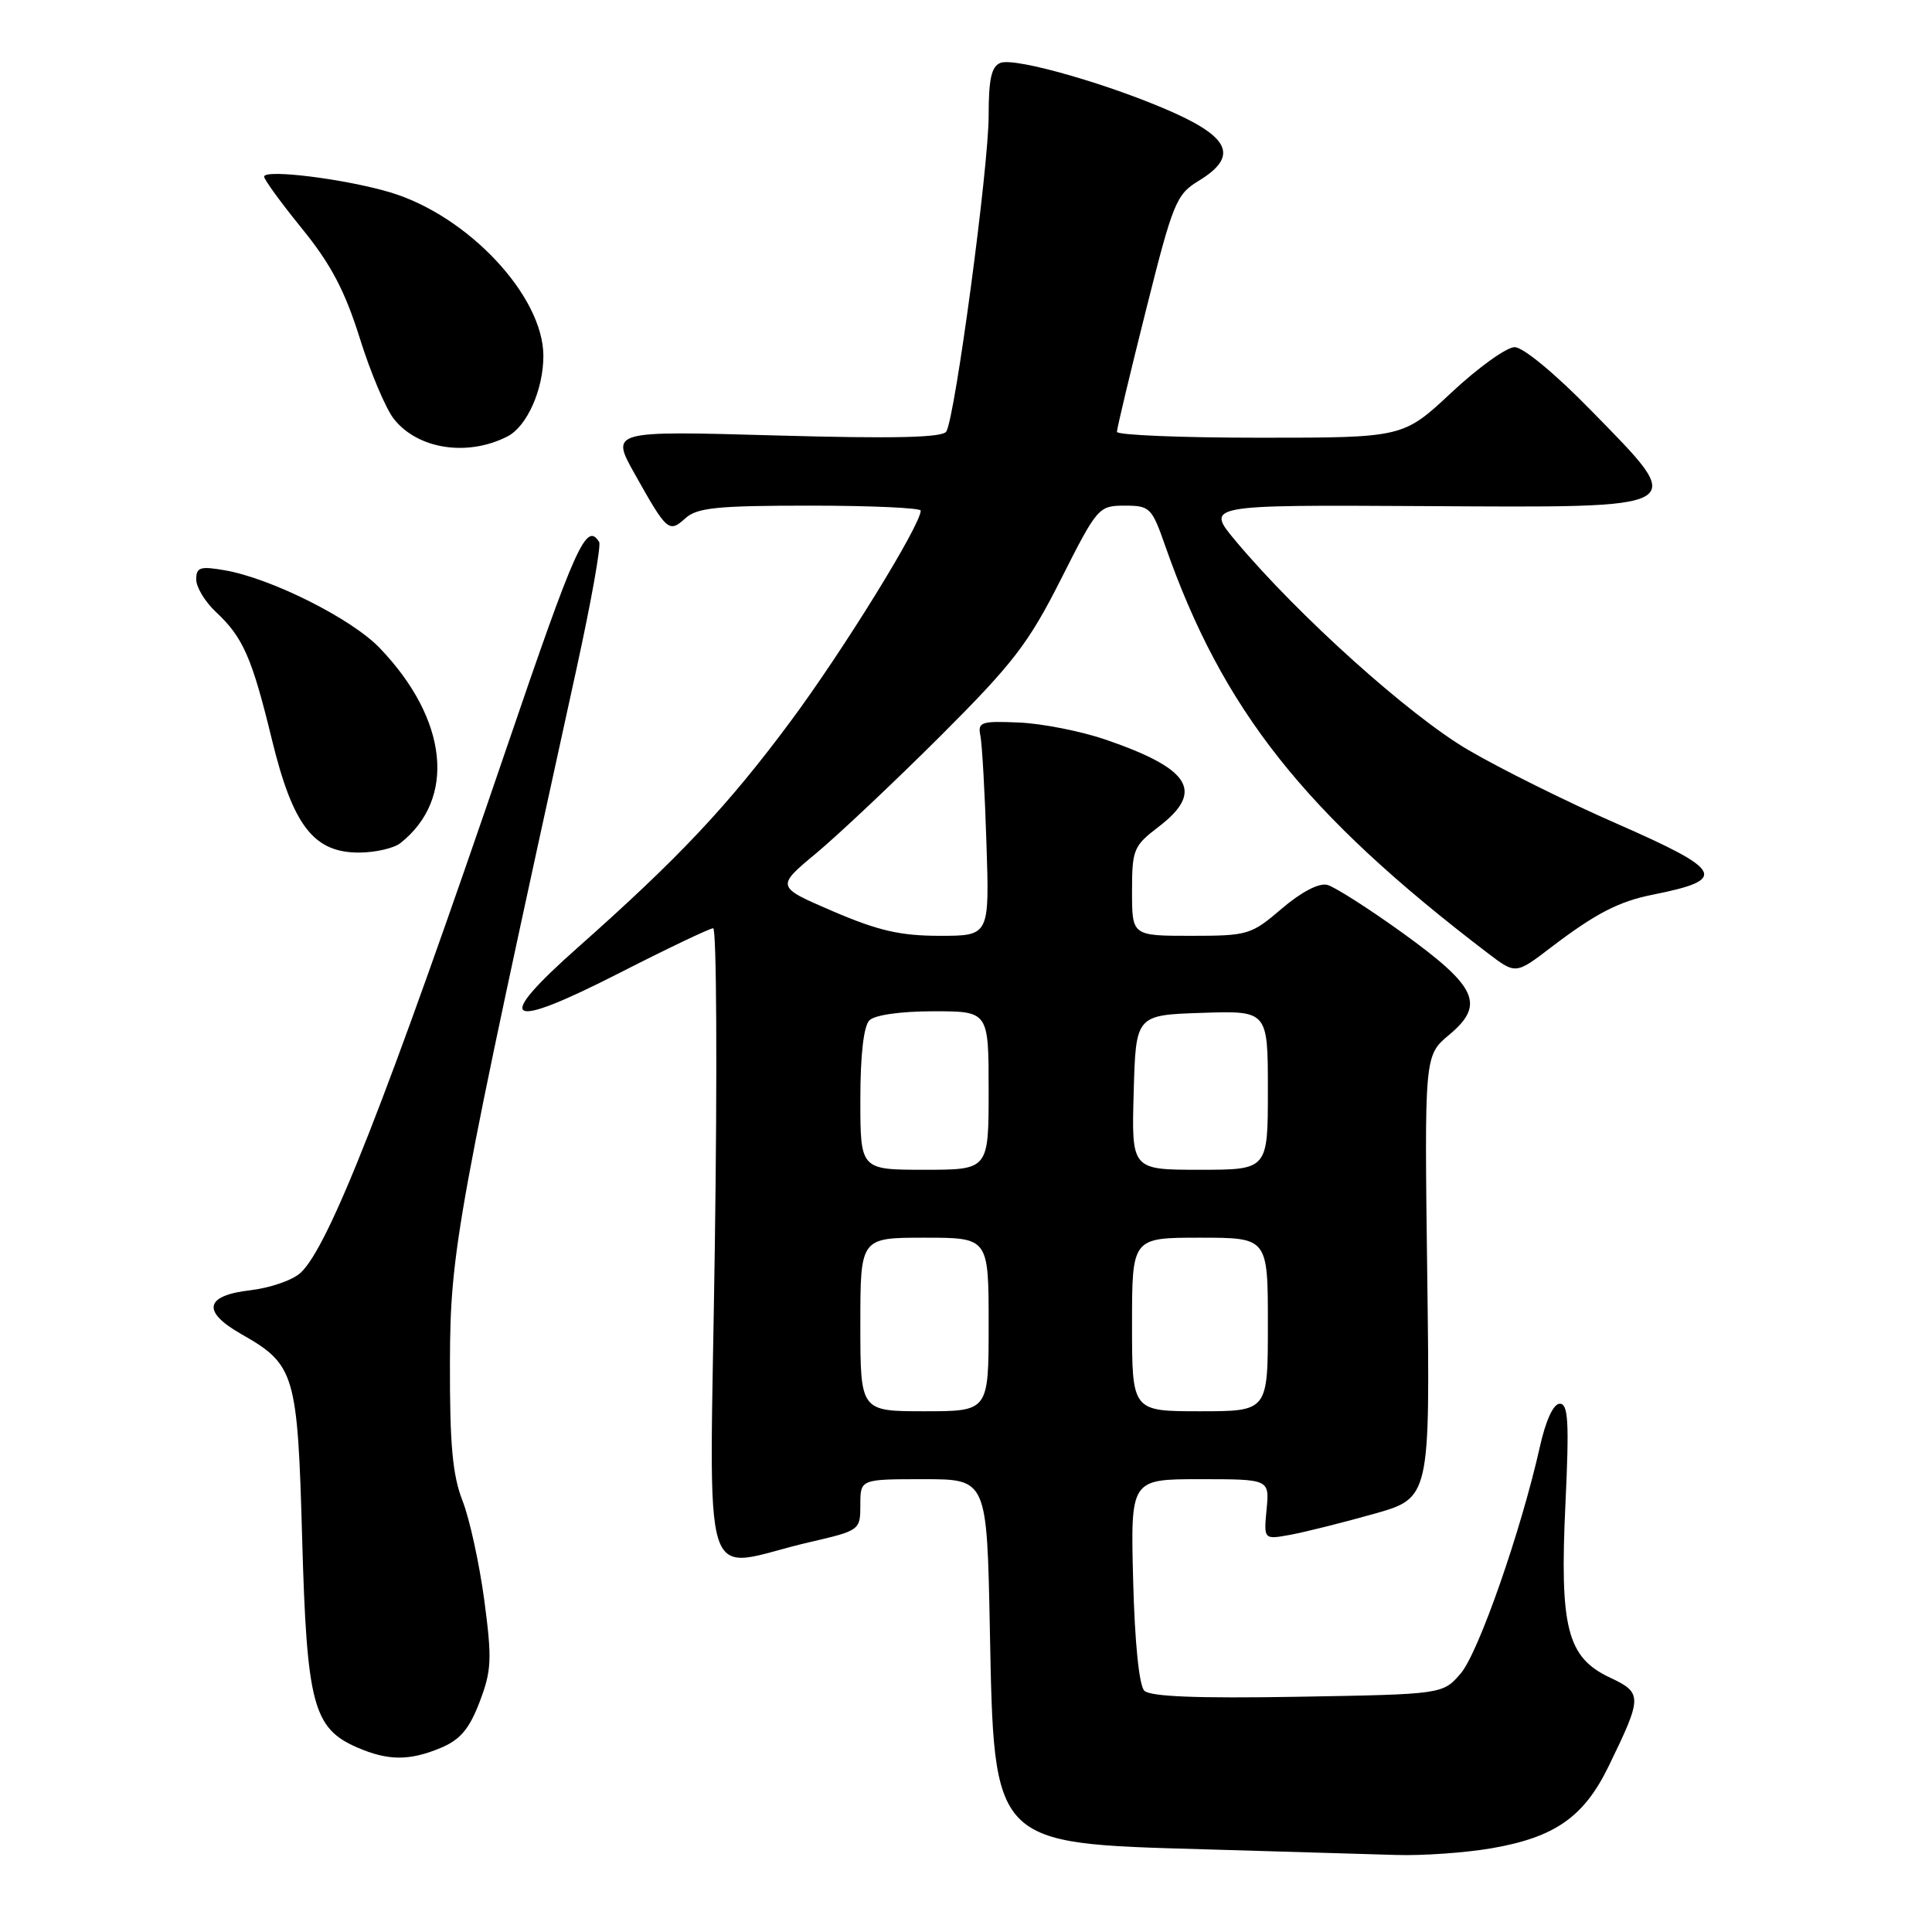 <?xml version="1.0" encoding="UTF-8" standalone="no"?>
<!DOCTYPE svg PUBLIC "-//W3C//DTD SVG 1.1//EN" "http://www.w3.org/Graphics/SVG/1.1/DTD/svg11.dtd" >
<svg xmlns="http://www.w3.org/2000/svg" xmlns:xlink="http://www.w3.org/1999/xlink" version="1.1" viewBox="0 0 256 256">
 <g >
 <path fill="currentColor"
d=" M 197.67 244.90 C 206.07 243.44 209.90 240.74 213.17 234.00 C 217.64 224.81 217.65 224.32 213.31 222.28 C 207.65 219.61 206.65 215.70 207.43 199.25 C 207.94 188.41 207.80 186.00 206.68 186.00 C 205.84 186.00 204.83 188.17 204.04 191.71 C 201.55 202.84 195.91 218.99 193.56 221.73 C 191.18 224.50 191.18 224.50 171.97 224.83 C 158.63 225.06 152.41 224.81 151.63 224.03 C 150.94 223.34 150.36 217.66 150.15 209.45 C 149.80 196.00 149.80 196.00 159.01 196.00 C 168.21 196.00 168.21 196.00 167.83 200.00 C 167.45 204.01 167.45 204.01 170.97 203.37 C 172.91 203.01 177.88 201.77 182.00 200.61 C 189.50 198.50 189.50 198.50 189.12 169.18 C 188.74 139.86 188.74 139.86 192.02 137.12 C 196.82 133.11 195.74 130.75 185.84 123.61 C 181.34 120.37 176.85 117.51 175.87 117.25 C 174.77 116.97 172.44 118.18 169.85 120.39 C 165.79 123.87 165.36 124.00 157.82 124.00 C 150.00 124.00 150.00 124.00 150.00 118.12 C 150.00 112.57 150.20 112.09 153.50 109.57 C 159.63 104.89 157.83 101.90 146.52 98.01 C 143.29 96.90 138.14 95.88 135.07 95.74 C 129.97 95.52 129.53 95.67 129.91 97.50 C 130.13 98.60 130.50 105.01 130.71 111.75 C 131.11 124.00 131.11 124.00 124.52 124.00 C 119.30 124.00 116.36 123.32 110.37 120.75 C 102.81 117.50 102.81 117.50 108.15 113.06 C 111.09 110.61 118.48 103.64 124.58 97.56 C 134.26 87.89 136.27 85.28 140.58 76.75 C 145.40 67.21 145.57 67.01 149.02 67.00 C 152.36 67.00 152.62 67.26 154.37 72.25 C 161.99 94.06 172.86 107.78 197.17 126.32 C 200.84 129.11 200.84 129.11 205.55 125.51 C 211.40 121.05 214.51 119.44 219.00 118.55 C 229.03 116.55 228.42 115.36 214.19 109.12 C 207.69 106.28 198.83 101.88 194.51 99.35 C 186.72 94.78 172.06 81.61 163.75 71.70 C 159.73 66.90 159.73 66.90 188.49 67.06 C 224.43 67.26 223.77 67.64 210.82 54.38 C 206.11 49.55 201.82 46.00 200.70 46.00 C 199.63 46.00 195.87 48.70 192.34 52.00 C 185.93 58.00 185.93 58.00 166.96 58.00 C 156.53 58.00 148.00 57.65 148.00 57.22 C 148.00 56.78 149.72 49.56 151.83 41.16 C 155.43 26.80 155.86 25.77 158.83 23.96 C 163.95 20.84 163.09 18.37 155.72 15.02 C 147.53 11.32 134.57 7.57 132.57 8.33 C 131.37 8.80 131.00 10.45 131.00 15.35 C 131.00 22.17 126.56 55.29 125.39 57.18 C 124.89 57.99 118.54 58.14 102.80 57.70 C 80.90 57.08 80.90 57.08 84.10 62.79 C 88.38 70.42 88.63 70.64 90.81 68.68 C 92.36 67.27 95.00 67.00 107.33 67.00 C 115.40 67.00 122.00 67.30 122.00 67.66 C 122.00 69.56 111.74 86.18 104.75 95.59 C 96.44 106.78 89.95 113.68 76.56 125.55 C 65.28 135.55 66.95 136.63 81.91 129.01 C 88.39 125.70 94.05 123.00 94.50 123.00 C 94.95 123.00 95.05 141.93 94.72 165.07 C 94.05 212.83 92.44 207.78 107.25 204.35 C 113.95 202.80 114.00 202.76 114.00 199.39 C 114.00 196.00 114.00 196.00 122.38 196.00 C 130.77 196.00 130.77 196.00 131.16 215.83 C 131.72 244.57 131.40 244.24 159.45 245.04 C 169.93 245.34 181.39 245.68 184.92 245.79 C 188.45 245.91 194.19 245.50 197.67 244.90 Z  M 58.41 231.60 C 60.97 230.53 62.18 229.11 63.55 225.52 C 65.14 221.34 65.21 219.87 64.17 212.03 C 63.52 207.20 62.23 201.27 61.29 198.87 C 59.96 195.47 59.59 191.39 59.62 180.50 C 59.66 165.67 60.47 161.24 76.40 88.57 C 78.32 79.81 79.67 72.27 79.39 71.82 C 77.70 69.09 76.31 72.18 67.16 99.00 C 51.21 145.76 43.54 165.29 39.81 168.67 C 38.75 169.64 35.77 170.66 33.20 170.96 C 27.13 171.66 26.69 173.77 31.98 176.78 C 39.09 180.82 39.43 181.97 40.04 203.95 C 40.65 225.79 41.50 229.01 47.31 231.54 C 51.41 233.32 54.26 233.34 58.41 231.60 Z  M 53.05 111.72 C 60.49 105.85 59.37 95.29 50.30 85.85 C 46.55 81.95 35.91 76.62 29.75 75.56 C 26.52 75.00 26.00 75.17 26.00 76.78 C 26.00 77.81 27.17 79.74 28.60 81.08 C 32.21 84.45 33.38 87.11 36.03 98.00 C 38.82 109.46 41.59 113.02 47.67 112.97 C 49.78 112.95 52.20 112.39 53.05 111.72 Z  M 67.24 57.83 C 69.82 56.51 72.00 51.63 72.00 47.16 C 72.00 39.23 62.02 28.58 51.71 25.49 C 45.74 23.71 35.00 22.37 35.00 23.41 C 35.00 23.80 37.26 26.90 40.03 30.31 C 43.84 35.00 45.69 38.51 47.66 44.77 C 49.08 49.33 51.12 54.16 52.19 55.51 C 55.35 59.53 61.95 60.54 67.24 57.83 Z  M 114.00 175.50 C 114.00 164.00 114.00 164.00 122.50 164.00 C 131.00 164.00 131.00 164.00 131.00 175.50 C 131.00 187.00 131.00 187.00 122.50 187.00 C 114.00 187.00 114.00 187.00 114.00 175.50 Z  M 150.00 175.50 C 150.00 164.00 150.00 164.00 159.00 164.00 C 168.00 164.00 168.00 164.00 168.00 175.50 C 168.00 187.00 168.00 187.00 159.00 187.00 C 150.00 187.00 150.00 187.00 150.00 175.50 Z  M 114.00 145.70 C 114.00 139.80 114.44 135.96 115.20 135.20 C 115.91 134.49 119.36 134.00 123.70 134.00 C 131.00 134.00 131.00 134.00 131.00 144.50 C 131.00 155.00 131.00 155.00 122.50 155.00 C 114.00 155.00 114.00 155.00 114.00 145.70 Z  M 150.22 144.75 C 150.50 134.50 150.50 134.50 159.25 134.21 C 168.00 133.92 168.00 133.92 168.00 144.46 C 168.00 155.00 168.00 155.00 158.97 155.00 C 149.93 155.00 149.93 155.00 150.22 144.75 Z "/>
</g>
</svg>